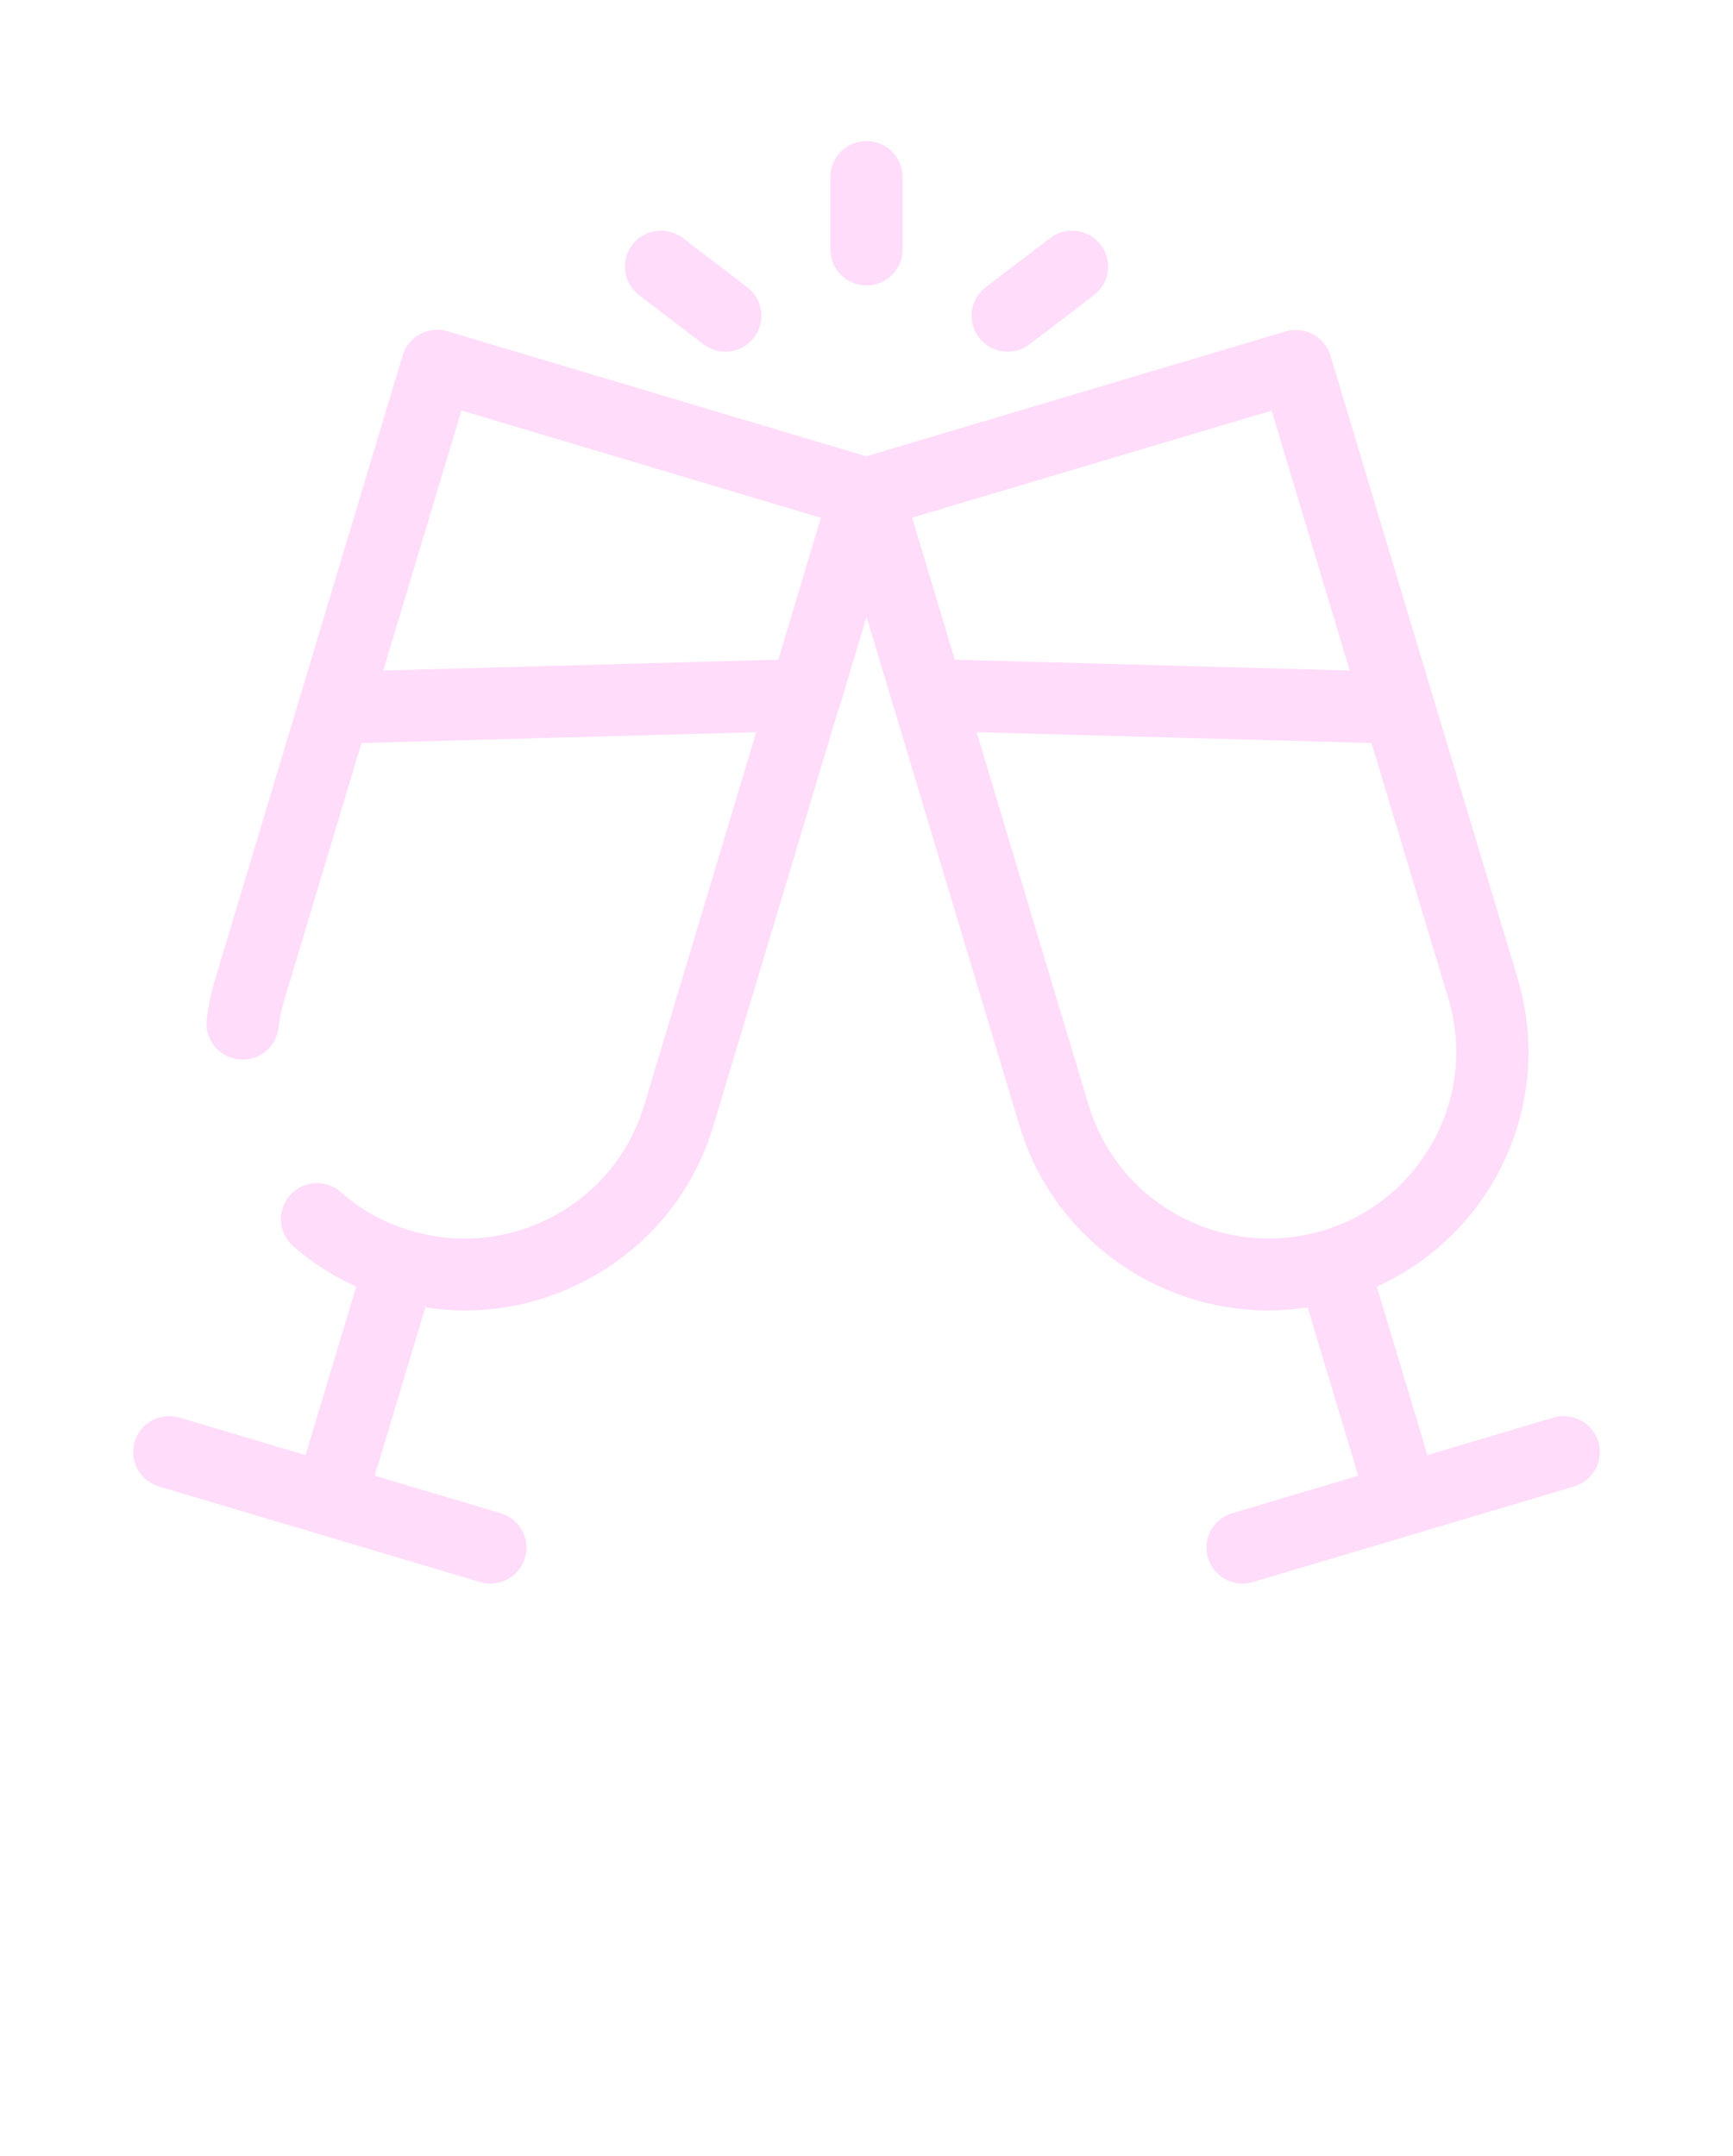 <svg width="131" height="163" viewBox="0 0 131 163" fill="none" xmlns="http://www.w3.org/2000/svg">
<path d="M12.011 112.391L24.135 116.001C24.139 116.003 24.142 116.006 24.146 116.007C24.151 116.009 24.157 116.008 24.162 116.01L36.289 119.621C36.547 119.698 36.811 119.735 37.069 119.735C38.245 119.735 39.33 118.974 39.684 117.796C40.116 116.36 39.295 114.845 37.85 114.416L28.327 111.58L32.154 98.847C33.149 99 34.147 99.087 35.143 99.087C38.354 99.087 41.534 98.293 44.436 96.733C49.052 94.255 52.421 90.135 53.922 85.129L63.37 53.667C63.42 53.553 63.466 53.437 63.5 53.317L65.503 46.637L77.072 85.137C79.617 93.603 87.444 99.087 95.901 99.087C96.877 99.087 97.861 99.003 98.846 98.853L102.671 111.58L93.148 114.416C91.703 114.845 90.882 116.36 91.314 117.796C91.669 118.973 92.754 119.735 93.929 119.735C94.187 119.735 94.451 119.698 94.71 119.621L106.836 116.01C106.841 116.008 106.847 116.009 106.852 116.007C106.856 116.006 106.859 116.003 106.863 116.001L118.987 112.391C120.432 111.962 121.253 110.447 120.821 109.012C120.386 107.574 118.856 106.759 117.425 107.186L107.901 110.022L104.073 97.285C107.94 95.529 111.123 92.603 113.177 88.817C115.669 84.219 116.21 78.934 114.707 73.931L108.296 52.598C108.285 52.567 108.281 52.535 108.269 52.505L100.571 26.888C100.139 25.45 98.604 24.636 97.175 25.063L65.478 34.501L33.834 25.052C33.141 24.843 32.392 24.917 31.755 25.264C31.118 25.604 30.644 26.185 30.436 26.875L22.739 52.491C22.72 52.538 22.712 52.588 22.695 52.636L16.299 73.923C15.982 74.971 15.756 76.029 15.628 77.072C15.447 78.56 16.513 79.913 18.011 80.097C19.522 80.279 20.868 79.216 21.049 77.725C21.137 76.993 21.297 76.242 21.526 75.486L27.326 56.181L57.163 55.363L48.692 83.575C47.608 87.188 45.177 90.165 41.846 91.953C38.514 93.743 34.679 94.131 31.038 93.048C29.058 92.467 27.288 91.491 25.78 90.149C24.66 89.154 22.933 89.244 21.926 90.366C20.924 91.486 21.02 93.202 22.144 94.202C23.579 95.478 25.188 96.494 26.926 97.282L23.097 110.022L13.573 107.186C12.136 106.759 10.609 107.574 10.178 109.011C9.746 110.447 10.567 111.962 12.011 112.391ZM108.372 86.238C106.573 89.554 103.585 91.979 99.956 93.059C99.955 93.059 99.954 93.059 99.952 93.059C99.952 93.059 99.953 93.059 99.952 93.059C92.443 95.277 84.542 91.034 82.301 83.58L73.823 55.363L103.675 56.181L109.478 75.488C110.565 79.102 110.171 82.919 108.372 86.238ZM96.122 31.048L102.028 50.698L72.175 49.88L68.948 39.14L96.122 31.048ZM34.881 31.037L62.05 39.15L58.835 49.88L28.974 50.698L34.881 31.037Z" fill="#FFDCF9"/>
<path d="M47.8 18.507C46.88 19.696 47.107 21.401 48.303 22.314L53.167 26.028C53.663 26.408 54.247 26.591 54.825 26.591C55.646 26.591 56.456 26.225 56.992 25.527C57.911 24.338 57.685 22.633 56.488 21.72L51.624 18.006C50.428 17.09 48.714 17.319 47.8 18.507Z" fill="#FFDCF9"/>
<path d="M79.374 18.006L74.51 21.72C73.314 22.633 73.087 24.338 74.007 25.527C74.542 26.225 75.353 26.591 76.173 26.591C76.752 26.591 77.335 26.408 77.831 26.028L82.695 22.314C83.892 21.401 84.118 19.696 83.199 18.507C82.287 17.319 80.576 17.09 79.374 18.006Z" fill="#FFDCF9"/>
<path d="M62.77 13.382V18.868C62.77 20.37 63.99 21.585 65.499 21.585C67.007 21.585 68.228 20.37 68.228 18.868V13.382C68.228 11.88 67.007 10.665 65.499 10.665C63.99 10.665 62.77 11.88 62.77 13.382Z" fill="#FFDCF9"/>
</svg>
